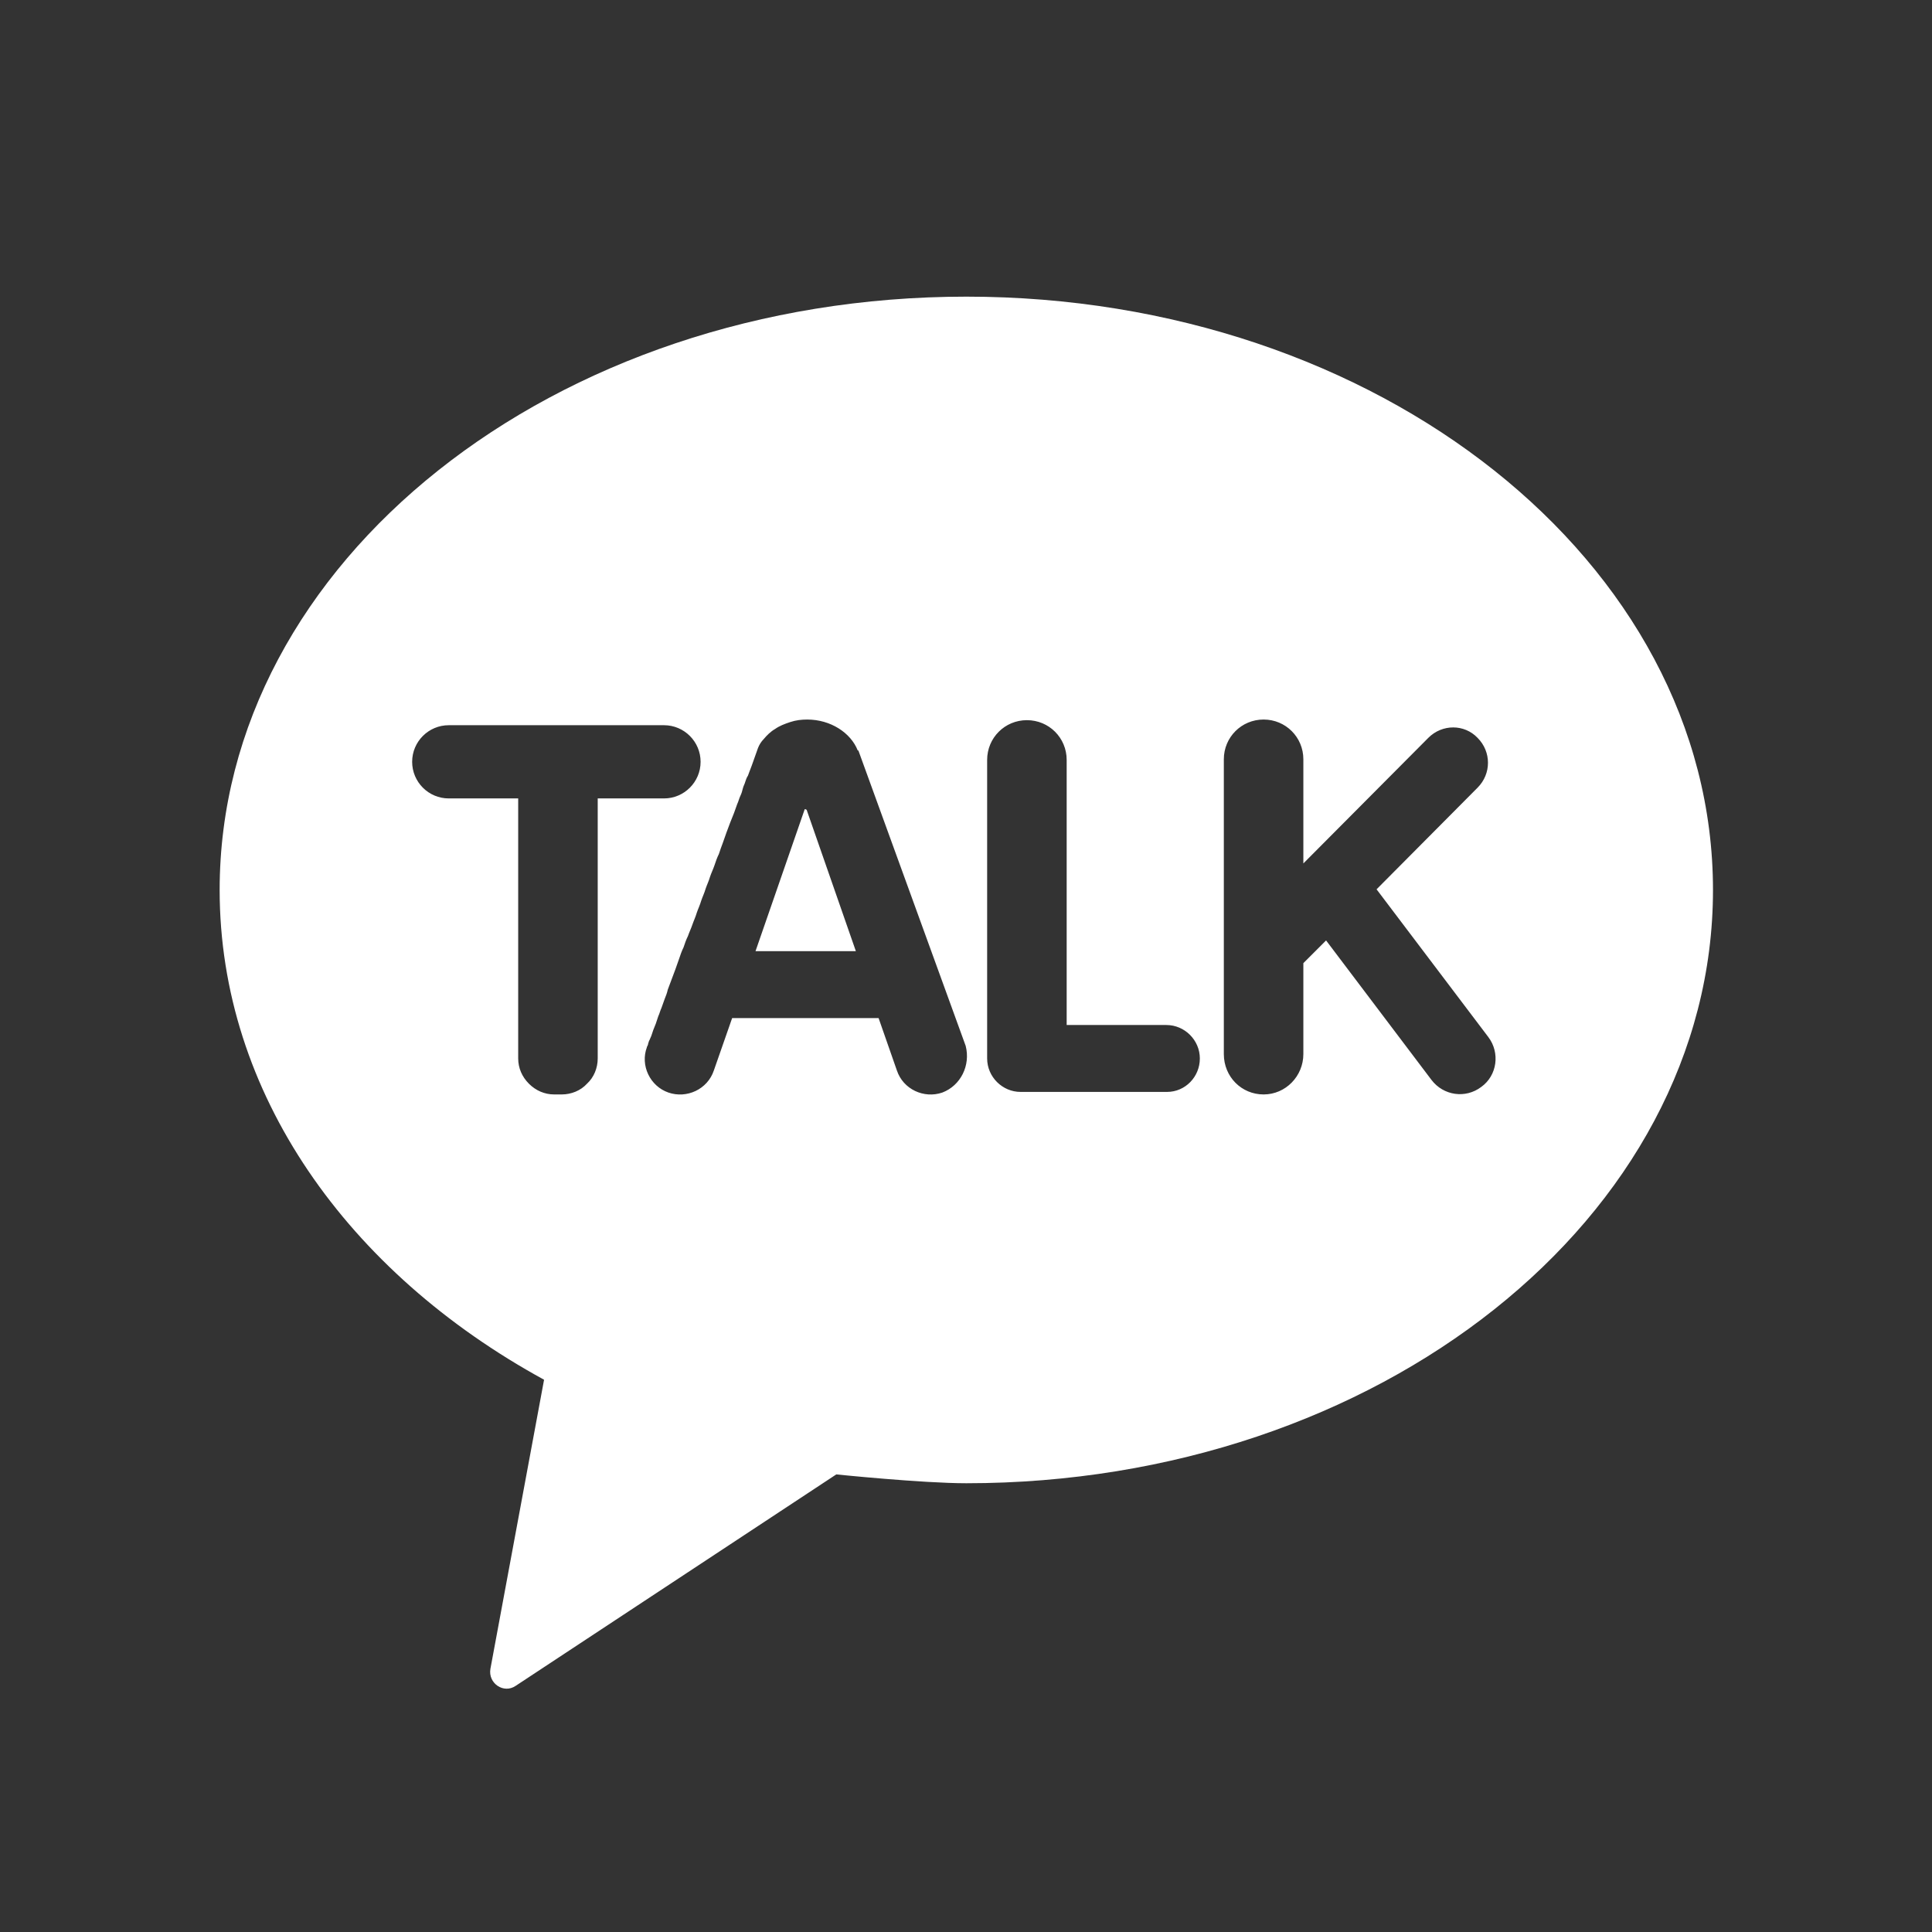 <svg version="1.1" id="_레이어_2" xmlns="http://www.w3.org/2000/svg" xmlns:xlink="http://www.w3.org/1999/xlink" x="0px"
	 y="0px" viewBox="0 0 306.1 306.1" style="enable-background:new 0 0 306.1 306.1;" xml:space="preserve">
<rect x="0" y="0" width="306.1" height="306.1" fill="#333333" stroke="none"/>
<style type="text/css">
	.st0{fill:#FFFFFF;}
</style>
<g id="Layer_1">
	<g>
		<g>
			<path class="st0" d="M127.5,128.2l-7.8,22.5h15.9l-7.8-22.4C127.6,128.2,127.6,128.2,127.5,128.2z"/>
			<path class="st0" d="M153.1,47C87.7,47,34.8,89.1,34.8,141c0,32.2,20.3,60.6,51.4,77.6l-8.5,45.8c-0.4,2.3,2.1,4,4,2.7l50.8-33.5
				c0,0,13.6,1.4,20.6,1.4c65.3,0,118.3-42.1,118.3-94S218.4,47,153.1,47L153.1,47z M94.7,167.7c0,1.5-0.6,3-1.7,4
				c-1,1.1-2.5,1.7-4,1.7h-1.2c-1.5,0-2.9-0.6-4-1.7c-1.1-1.1-1.7-2.5-1.7-4v-41.2H71.1c-3.2,0-5.8-2.6-5.8-5.8s2.6-5.8,5.8-5.8
				h34.1c3.2,0,5.8,2.6,5.8,5.8s-2.6,5.8-5.8,5.8H94.7L94.7,167.7L94.7,167.7z M149.3,173.1c-2.9,1-6.2-0.5-7.2-3.5l-2.9-8.3H116
				l-2.9,8.3c-1,3-4.3,4.5-7.2,3.5c-2.9-1-4.5-4.3-3.4-7.2c0-0.1,0-0.1,0.1-0.2c0-0.1,0.1-0.2,0.1-0.4c0.1-0.2,0.1-0.4,0.2-0.5
				c0.1-0.2,0.2-0.5,0.3-0.7c0.1-0.3,0.2-0.6,0.3-0.9c0.1-0.3,0.3-0.7,0.4-1l0.4-1.2c0.2-0.4,0.3-0.9,0.5-1.3
				c0.2-0.5,0.3-0.9,0.5-1.4c0.2-0.5,0.4-1,0.5-1.5c0.2-0.5,0.4-1.1,0.6-1.6c0.2-0.5,0.4-1.1,0.6-1.6l0.6-1.7
				c0.2-0.6,0.4-1.2,0.7-1.8c0.2-0.6,0.4-1.2,0.7-1.8c0.2-0.6,0.5-1.2,0.7-1.8c0.2-0.6,0.5-1.2,0.7-1.9c0.2-0.6,0.5-1.2,0.7-1.9
				c0.2-0.6,0.5-1.2,0.7-1.9c0.2-0.6,0.5-1.2,0.7-1.9c0.2-0.6,0.5-1.2,0.7-1.8c0.2-0.6,0.4-1.2,0.7-1.8c0.2-0.6,0.4-1.2,0.6-1.7
				c0.2-0.6,0.4-1.1,0.6-1.7c0.2-0.5,0.4-1.1,0.6-1.6c0.2-0.5,0.4-1,0.6-1.5l0.5-1.4c0.2-0.4,0.3-0.9,0.5-1.3
				c0.2-0.4,0.3-0.8,0.4-1.2c0.1-0.4,0.3-0.7,0.4-1.1c0.1-0.3,0.2-0.6,0.4-0.9c0.1-0.3,0.2-0.5,0.3-0.8c0.3-0.7,1.1-3.1,1.3-3.6
				c0.2-0.5,0.5-1,0.9-1.4c0.5-0.6,1.1-1.2,1.8-1.6c0.7-0.5,1.5-0.8,2.4-1.1c0.9-0.3,1.8-0.4,2.7-0.4c3.7,0,6.9,2.1,8,4.9
				c0,0,0.1,0,0.1,0l17,46.8C153.8,168.8,152.2,172,149.3,173.1L149.3,173.1z M184.9,173h-23.2c-2.9,0-5.3-2.4-5.3-5.3v-47.3
				c0-3.5,2.8-6.3,6.3-6.3c3.5,0,6.3,2.8,6.3,6.3v42h15.8c2.9,0,5.3,2.4,5.3,5.3S187.8,173,184.9,173L184.9,173z M234.7,172.2
				c-2.5,1.9-6,1.4-7.9-1.1L210.1,149l-3.6,3.6V167c0,3.5-2.8,6.4-6.3,6.4c-3.5,0-6.3-2.8-6.3-6.4v-46.7c0-3.5,2.8-6.3,6.3-6.3
				s6.3,2.8,6.3,6.3v16.5l19.8-19.9c2.2-2.2,5.7-2.2,7.8,0c2.2,2.2,2.2,5.7,0,7.9l-16,16.1l17.7,23.4
				C237.7,166.8,237.2,170.4,234.7,172.2L234.7,172.2z"/>
		</g>
	</g>
</g>
</svg>